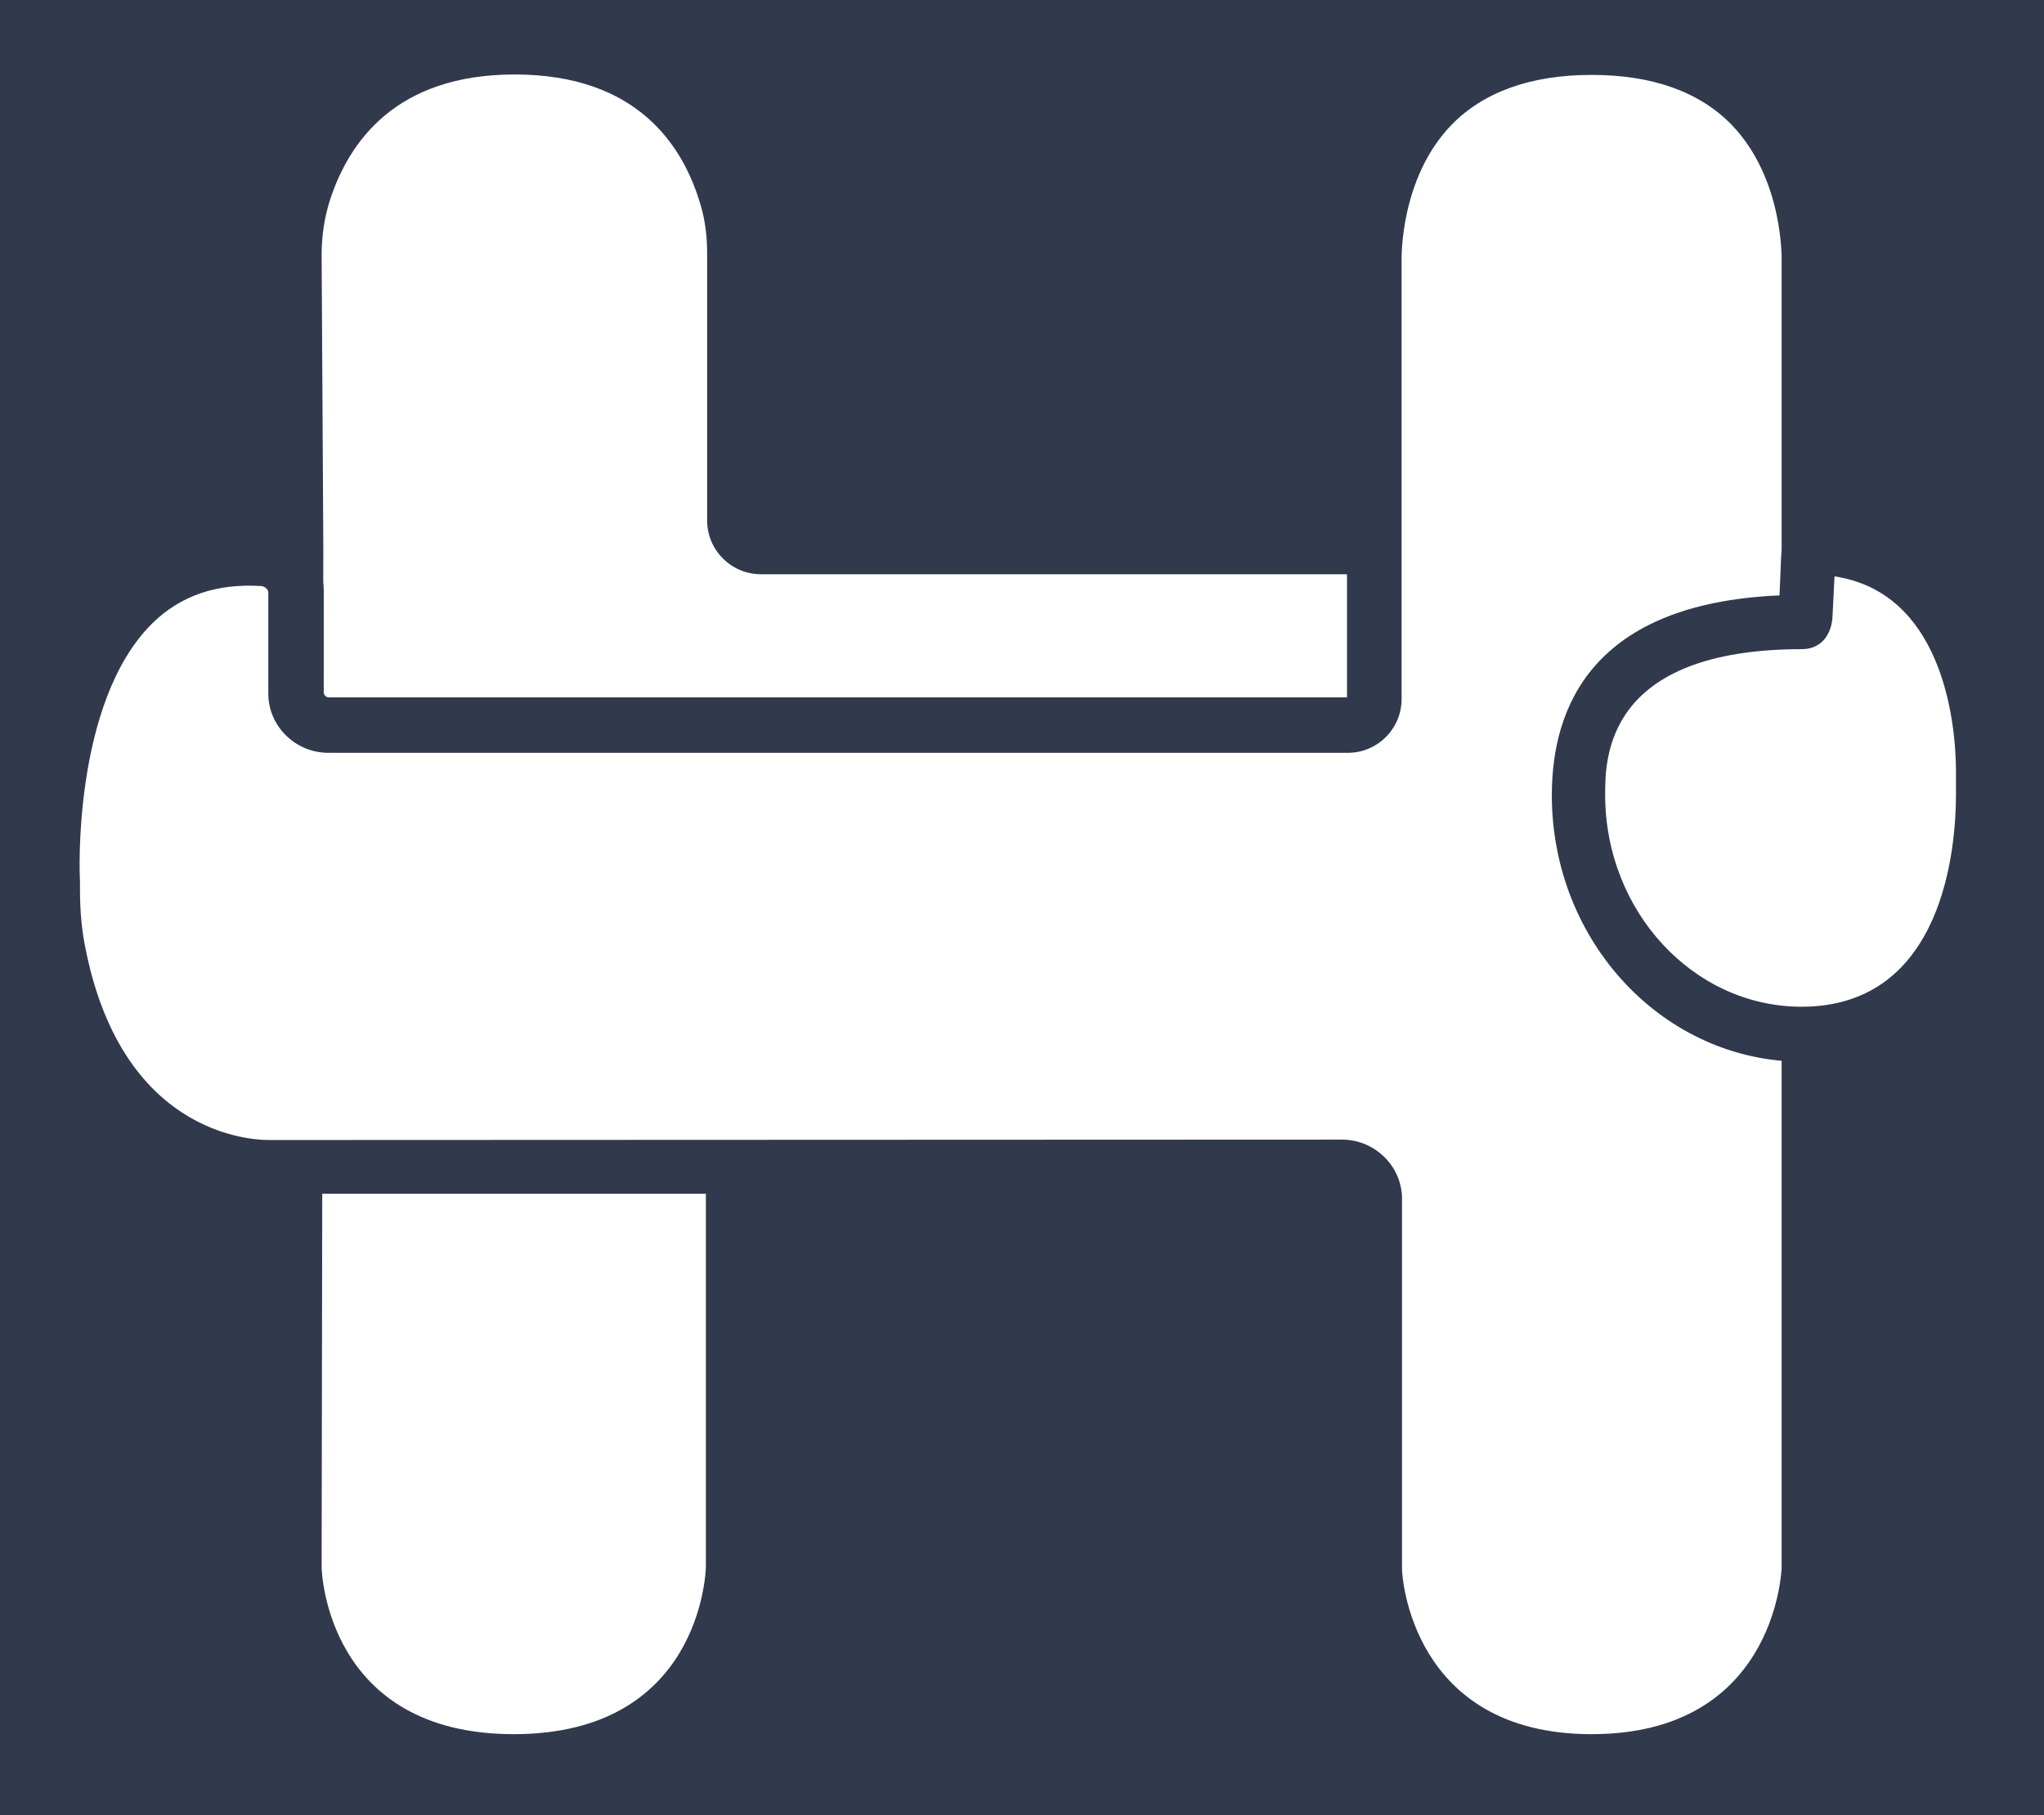 <?xml version="1.0" encoding="utf-8"?>
<!-- Generator: Adobe Illustrator 17.1.0, SVG Export Plug-In . SVG Version: 6.00 Build 0)  -->
<!DOCTYPE svg PUBLIC "-//W3C//DTD SVG 1.1//EN" "http://www.w3.org/Graphics/SVG/1.1/DTD/svg11.dtd">
<svg version="1.1" id="Layer_1" xmlns="http://www.w3.org/2000/svg" xmlns:xlink="http://www.w3.org/1999/xlink" x="0px" y="0px"
	 viewBox="494 62 483 429" enable-background="new 494 62 483 429" xml:space="preserve">
<g>
	<rect x="392.9" y="-10.6" fill="#31394D" width="683.2" height="683.2"/>
	<g>
		<g>
			<g>
				<g>
					<g>
						<path fill="#FFFFFF" d="M916.1,191.5H673.8c-3.4,0-6.2-2.8-6.2-6.2v-63.1c0-4.4-0.5-8.9-1.7-13.2
							c-3.7-13.1-15.3-35.7-50.1-35.7c-33.6,0-45.5,21-49.7,34c-1.6,4.9-2.2,9.9-2.2,15l0.4,68.9l-0.5,241c0,0,0.9,45.9,51.9,45.9
							s51.9-45.9,51.9-45.9V301.9c0-2.9,2.3-5.2,5.2-5.2h204.1c4.5,0,6.8-5.2,3.9-8.7c-8.5-10-13.8-23.4-13.8-38.1
							c0-31.2,23.7-40.9,52.8-40.9l0,0h0.1c0.5,0,0.9,0,1.3,0v-12.4C921.3,193.8,919,191.5,916.1,191.5L916.1,191.5z"/>
						<path fill="#31394D" d="M615.6,484.5c-56.7,0-58.3-51.7-58.3-52.2l0.4-241.1l-0.2-68.9c0-6,0.9-11.7,2.6-17
							c4.6-14.4,17.9-38.6,55.8-38.6c40.4,0,52.8,28.3,56.4,40.4c1.3,4.6,2,9.6,2,14.9v63.1l242.2-0.2c6.5,0,11.7,5.2,11.7,11.7
							v18.9l-7.8-0.1c-46.6,0-46.6,25.9-46.6,34.4c0,12.6,4.4,24.6,12.2,33.9c3.1,3.5,3.7,8.4,1.7,12.6c-2,4.1-6,6.7-10.6,6.7H673.9
							v129.1C673.9,432.8,672.3,484.5,615.6,484.5z M615.6,79.6c-28.2,0-39.2,16.1-43.6,29.6c-1.3,4-2,8.4-2,13.1l0.4,68.9
							L570,432.3c0,1.5,1.5,39.5,45.4,39.5s45.4-37.9,45.4-39.7V301.9c0-6.5,5.2-11.7,11.7-11.7h201.6
							c-8.9-11.3-13.8-25.5-13.8-40.4c0-20.9,9.6-45.5,54.3-47.2v-4.9H673.8c-7,0-12.7-5.7-12.7-12.7v-63.1c0-4.1-0.5-7.9-1.5-11.3
							C655.5,96.4,644.6,79.6,615.6,79.6z"/>
					</g>
				</g>
				<g>
					<path fill="#FFFFFF" d="M812.5,233.2c3.4,0,6.2-2.8,6.2-6.2V123.6c0,0-2.1-50.5,51.2-50.5s51.2,50.5,51.2,50.5v109.6v199.6
						c0,0-1.5,45.3-51.2,45.3s-51.2-45.3-51.2-45.3v-87.6c0-4.1-3.4-7.6-7.7-7.6H558.5c0,0-40.1,2.4-50.5-50.9
						c-1-4.9-1.3-9.8-1.3-14.6v-2c0,0-4.3-79.8,49.9-76.1c4,0.2,7.4,3.8,7.4,7.8v23.8c0,4.1,3.4,7.6,7.7,7.6H812.5z"/>
					<path fill="#31394D" d="M870.1,484.5c-55.4,0-57.7-51-57.7-51.5v-87.7c0-0.6-0.5-1.2-1.2-1.2H558.6c-0.1,0-11.6,0.6-24.4-6.2
						c-11.6-6.2-26.6-19.9-32.3-49.9c-1-4.9-1.5-10.1-1.5-15.9v-2c-0.1-1.6-2.2-47.3,21-70.2c9.4-9.2,21.4-13.4,35.7-12.4
						c7.6,0.5,13.4,6.7,13.4,14.3v23.8c0,0.6,0.5,1.2,1.2,1.2h240.6V123.6c0-0.7-0.9-24.4,15.3-41.1C837.7,72,852,66.7,870.1,66.7
						s32.3,5.4,42.5,15.9c16.1,16.7,15.4,40.4,15.3,41.4v109.2v199.6C927.8,433.5,925.4,484.5,870.1,484.5z M811.1,331.3
						c7.8,0,14.2,6.3,14.2,14v87.6c0,1.3,2.1,38.9,44.8,38.9c42.8,0,44.8-37.5,44.9-39.2V233.3V123.8c0-0.5,0.5-19.5-11.8-32.3
						c-7.6-7.8-18.7-11.8-33.1-11.8c-14.3,0-25.5,4-33.1,11.8c-12.3,12.7-11.8,31.8-11.8,32.1v103.6c0,7-5.7,12.7-12.7,12.7H571.6
						c-7.8,0-14.2-6.3-14.2-14V202c0-0.7-0.7-1.3-1.5-1.5c-10.6-0.7-19.2,2.2-25.9,8.8c-19,18.7-17.2,60.3-17.1,60.6v2.3
						c0,5,0.4,9.4,1.2,13.4c9,46.7,42.3,45.8,43.8,45.8L811.1,331.3z"/>
				</g>
				<g>
					<path fill="#FFFFFF" d="M962.9,249.9c0,31.2-13.8,56.5-42.9,56.5c-29.2,0-52.8-25.3-52.8-56.5s23.8-40.9,52.9-40.9
						c0.5,0,0.6-1.6,0.6-1.6l0.6-14c0.1-1.2,1.1-2.1,2.3-2.1c26.4,0.9,38.7,23.8,39.3,52.6L962.9,249.9L962.9,249.9z"/>
					<path fill="#31394D" d="M920,312.9c-32.7,0-59.3-28.2-59.3-63c0-20.7,9.5-45.3,53.8-47.2l0.4-9.5c0.2-4.8,4.3-8.4,8.9-8.3
						c27.7,1,44.7,22.9,45.5,58.8v6C969.4,288.1,950,312.9,920,312.9z M927.5,198.2l-0.5,10c-0.6,5.4-4.1,7.2-7.1,7.2
						c-46.6,0-46.6,25.9-46.6,34.4c0,27.6,20.9,50.1,46.4,50.1c33.9,0,36.5-38.3,36.5-50.1v-5.9C956.1,231.3,952.5,202,927.5,198.2z
						"/>
				</g>
			</g>
		</g>
		<g>
			<path fill="#FFFFFF" d="M540,551.8c0.6-1.6,1.7-2.3,2.8-2.3c1.5,0,2.8,1.2,2.8,2.9c0,0.4-0.1,0.9-0.2,1.2
				c-4.8,12.4-9.4,20.3-16.5,20.3c-4.5,0-8.1-3.5-8.1-8.4c0-5.6,4-14.3,4-18.5c0-2.2-1.1-3.3-2.9-3.3c-4.1,0-12.4,7-12.8,19.4
				c0.1,2.2,0.4,4.5,0.4,6.8c0,2.7-1.2,4.1-3.4,4.1c-2.1,0-3.3-1.6-3.4-4.3c-0.4-6.2-0.5-12.7-0.5-18.9c0-6,0.4-11.1,1-15.5
				c-0.2,0-0.5-0.1-0.7-0.1c-1.8-0.5-2.7-1.8-2.7-3.2s1.1-2.7,2.9-2.7c0.4,0,1,0.1,1.7,0.2c3.2-12.7,9.5-17,15.9-17
				c6.5,0,10.2,4.1,10.2,9.6c0,7.2-6.7,13.8-20.1,13.8c-0.1,0-0.2,0-0.4,0c-0.5,3.2-0.7,7-1,11.3c3.5-6.2,8.8-9.9,14.3-9.9
				c4.9,0,8.2,3.3,8.2,8.7c0,6.5-4,15.4-4,19.3c0,1.3,1,2.3,2.3,2.3C533.4,567.6,537.8,557.5,540,551.8L540,551.8z M511,530.2h0.1
				c6.6,0,12.7-2.9,12.7-7.9c0-2.1-1.3-3.7-3.7-3.7C516.9,518.7,513.2,521,511,530.2z"/>
			<path fill="#FFFFFF" d="M578.8,551.8c0.6-1.6,1.7-2.3,2.8-2.3c1.5,0,2.8,1.1,2.8,2.8c0,0.4-0.1,0.9-0.2,1.2
				c-3.7,10.2-8.3,20-15.1,20c-3.4,0-6.3-2.1-7.8-7.9c-3.4,5.4-7.7,7.9-12.6,7.9c-5.9,0-9.6-3.8-9.6-9.4c0-8.2,2-15.7,2-18.8
				c0-2.4-2.4-2.7-2.4-5c0-1.7,1.5-3.2,3.3-3.2c3.2,0,6.1,2.8,6.1,6.5c0,5.9-2.1,13.7-2.1,18.5c0,3.8,1.3,5.1,3.7,5.1
				c3.8,0,9.5-3.8,11.1-16.8c0.2-3.2,0.6-6.2,1-9c0.2-2.1,1.8-3.1,3.5-3.1s3.4,1.3,3.2,3.7c-0.4,3.3-1.3,10.2-1.3,16
				c0,7.9,1.3,9.3,2.7,9.3C572.4,567.3,576.4,558.3,578.8,551.8L578.8,551.8z"/>
			<path fill="#FFFFFF" d="M616.8,551.8c0.6-1.6,1.6-2.3,2.7-2.3c1.5,0,2.9,1.3,2.9,2.9c0,0.4-0.1,0.7-0.2,1.1
				c-5,12.8-8.8,20-15.5,20c-5,0-8.3-3.3-8.3-10c0-6.2,1.3-11.3,1.3-14.8c0-2.7-1-3.7-3.3-3.7c-3.9,0-10.7,5.7-11,18.9
				c0,2,0,4,0,6.3c0,2.4-1.2,3.7-3.3,3.7c-2.4,0-3.7-1.2-3.7-3.7c0-11.3,0.4-22,1.3-28.9c0.2-1.8,1.5-3.1,3.7-3.1s3.2,1.3,3.2,3.2
				c0,0.2,0,0.5-0.1,0.9c-0.2,1.3-0.4,2.6-0.5,3.8c3.2-4.9,7.2-7.3,11.5-7.3c5.4,0,8.8,3.4,8.8,8.1c0,5-1.3,10.9-1.3,16.1
				c0,3.3,1,4.3,2.2,4.3C610.4,567.4,614.7,557,616.8,551.8L616.8,551.8z"/>
			<path fill="#FFFFFF" d="M654.6,551.8c0.6-1.6,1.6-2.3,2.7-2.3c1.5,0,2.9,1.3,2.9,2.9c0,0.4-0.1,0.7-0.2,1.1
				c-3.4,8.2-8.4,17.7-16.3,23.2l-0.1,1.7c-1,10.2-6.2,16.8-12.8,16.8c-5,0-7.9-3.4-7.9-7.4c0-7.2,7.4-9.9,14.4-14.4
				c0.1-1.8,0.2-3.9,0.4-6.2c-3.4,3.8-7.1,5.4-10.4,5.4c-6.5,0-11.8-5.4-11.8-13.4c0-12.6,8.2-20.7,17.4-20.7h0.1
				c6.2,0,12.9,3.3,12.9,9.4c0,2-0.9,12.7-1.5,21C648.9,564.3,652.6,557.2,654.6,551.8L654.6,551.8z M638.2,554.7
				c0.4-2.1,0.6-3.9,0.6-6.2c-0.5-2.3-2.4-3.7-5.2-3.7c-5.9,0-11.3,5.6-11.3,14c0,5.1,2.4,7.6,6,7.6
				C631.3,566.4,635.6,564.4,638.2,554.7z M631.4,589c1.8,0,3.9-1.1,5.1-8.8c-3.8,2.2-7.2,4.5-7.2,7.1
				C629.2,588.4,630.1,589,631.4,589L631.4,589z"/>
			<path fill="#FFFFFF" d="M690.2,549.4c1.5,0,2.8,1.2,2.8,2.9c0,0.4-0.1,0.9-0.2,1.2c-4.8,12.7-9.6,20.3-18.1,20.3
				c-6.3,0-10.9-4.5-10.9-11c0-5.4,2.6-11.6,5-17.1c-2-0.2-3.8-0.9-5.4-1.6c-1,2.9-2.1,5.9-3.4,9.4c-0.6,1.5-1.7,2.1-2.8,2.1
				c-1.5,0-2.8-1.1-2.8-2.7c0-0.4,0.1-0.9,0.2-1.2c1.5-3.7,2.7-7.2,3.5-10.5c-1-0.7-1.3-1.8-1.3-3.1c0-1.8,1.1-3.7,3.2-3.7
				c1.6,0,2.2,0.7,2.9,1.6c1.1,1.6,2.9,3.8,7.1,3.8c1.8,0,2.8-0.7,3.9-0.7c1.7,0,3.1,1.3,3.1,3.2c0,0.9-0.4,2.1-1,3.5
				c-1.8,4.5-5.4,11.5-5.4,16.6c0,3.2,1.8,5,4.8,5c5.2,0,9.6-9.9,12-15.7C688,550,689.1,549.4,690.2,549.4z"/>
			<path fill="#FFFFFF" d="M724.6,551.8c0.7-1.6,1.7-2.2,2.7-2.2c1.5,0,2.8,1.3,2.8,2.9c0,0.4-0.1,0.7-0.2,1.1
				c-3.8,9.4-8.4,17.8-16.6,23.3c0,0.5-0.1,1-0.1,1.5c-0.6,5.9-2.8,16.8-12.7,16.8c-5.1,0-8.5-3.3-8.5-7.3c0-5.4,5.6-9.3,14.6-14
				c0.1-2,0.4-4.1,0.5-6.6c-3.3,4.1-7.4,6.3-12,6.3c-5.1,0-8.9-3.8-8.9-9.4c0-8.1,2.1-15.4,2.1-18.9c0-2.4-2.4-2.7-2.4-5
				c0-1.7,1.5-3.2,3.3-3.2c3.2,0,6.1,2.8,6.1,6.5c0,5.9-2.2,13.7-2.2,18.5c0,3.9,1.3,5.1,3.8,5.1c3.8,0,9.6-3.4,11.6-16.8
				c0.2-3.2,0.5-6.2,0.7-8.9c0.1-2.1,1.8-3.2,3.4-3.2c1.8,0,3.7,1.3,3.4,3.8c-0.6,8.3-1.3,17.4-1.8,24.9c0,0.6-0.1,1.2-0.1,1.7
				C719.3,563.6,722.6,556.8,724.6,551.8L724.6,551.8z M706.1,580.3c-4.6,2.7-7.3,4.8-7.3,6.7c0,1.1,0.7,1.8,2.2,1.8
				C703.6,589,705.4,586.4,706.1,580.3z"/>
			<path fill="#FFFFFF" d="M783.9,551.8c0.6-1.6,1.7-2.3,2.8-2.3c1.5,0,2.8,1.2,2.8,2.9c0,0.4-0.1,0.9-0.2,1.2
				c-4.8,12.4-9.4,20.3-16.5,20.3c-4.5,0-8.1-3.5-8.1-8.4c0-5.6,4-14.3,4-18.5c0-2.2-1.1-3.3-2.9-3.3c-4.1,0-12.4,7-12.8,19.4
				c0.1,2.2,0.4,4.5,0.4,6.8c0,2.7-1.2,4.1-3.4,4.1c-2.1,0-3.3-1.6-3.4-4.3c-0.4-6.2-0.5-12.7-0.5-18.9c0-6,0.4-11.1,1-15.5
				c-0.2,0-0.5-0.1-0.7-0.1c-1.8-0.5-2.7-1.8-2.7-3.2s1.1-2.7,2.9-2.7c0.4,0,1,0.1,1.7,0.2c3.2-12.7,9.5-17,15.9-17
				c6.5,0,10.2,4.1,10.2,9.6c0,7.2-6.7,13.8-20.1,13.8c-0.1,0-0.2,0-0.4,0c-0.5,3.2-0.7,7-1,11.3c3.5-6.2,8.8-9.9,14.3-9.9
				c4.9,0,8.2,3.3,8.2,8.7c0,6.5-4,15.4-4,19.3c0,1.3,1,2.3,2.3,2.3C777.3,567.6,781.6,557.5,783.9,551.8L783.9,551.8z M754.9,530.2
				h0.1c6.6,0,12.7-2.9,12.7-7.9c0-2.1-1.3-3.7-3.7-3.7C760.6,518.7,757.1,521,754.9,530.2z"/>
			<path fill="#FFFFFF" d="M822.6,551.8c0.6-1.6,1.7-2.3,2.8-2.3c1.5,0,2.8,1.1,2.8,2.8c0,0.4-0.1,0.9-0.2,1.2
				c-3.7,10.2-8.3,20-15.1,20c-3.4,0-6.3-2.1-7.8-7.9c-3.4,5.4-7.7,7.9-12.6,7.9c-5.9,0-9.6-3.8-9.6-9.4c0-8.2,2-15.7,2-18.8
				c0-2.4-2.4-2.7-2.4-5c0-1.7,1.5-3.2,3.3-3.2c3.2,0,6.1,2.8,6.1,6.5c0,5.9-2.1,13.7-2.1,18.5c0,3.8,1.3,5.1,3.7,5.1
				c3.8,0,9.5-3.8,11.1-16.8c0.2-3.2,0.6-6.2,1-9c0.2-2.1,1.8-3.1,3.5-3.1c1.7,0,3.4,1.3,3.2,3.7c-0.4,3.3-1.3,10.2-1.3,16
				c0,7.9,1.3,9.3,2.7,9.3C816.1,567.3,820.2,558.3,822.6,551.8L822.6,551.8z"/>
			<path fill="#FFFFFF" d="M860.4,551.8c0.6-1.6,1.6-2.3,2.7-2.3c1.5,0,2.9,1.3,2.9,2.9c0,0.4-0.1,0.7-0.2,1.1
				c-3.4,8.2-8.4,17.7-16.3,23.2l-0.1,1.7c-1,10.2-6.2,16.8-12.8,16.8c-5,0-7.9-3.4-7.9-7.4c0-7.2,7.4-9.9,14.4-14.4
				c0.1-1.8,0.2-3.9,0.4-6.2c-3.4,3.8-7.1,5.4-10.4,5.4c-6.5,0-11.8-5.4-11.8-13.4c0-12.6,8.2-20.7,17.4-20.7h0.1
				c6.2,0,12.9,3.3,12.9,9.4c0,2-0.9,12.7-1.5,21C854.7,564.3,858.6,557.2,860.4,551.8L860.4,551.8z M844.1,554.7
				c0.4-2.1,0.6-3.9,0.6-6.2c-0.5-2.3-2.4-3.7-5.2-3.7c-5.9,0-11.3,5.6-11.3,14c0,5.1,2.4,7.6,6,7.6
				C837.1,566.4,841.4,564.4,844.1,554.7z M842.4,580.2c-3.8,2.2-7.2,4.5-7.2,7.1c0,1.1,0.9,1.8,2.2,1.8
				C839.1,589,841.1,587.9,842.4,580.2z"/>
			<path fill="#FFFFFF" d="M898.4,551.8c0.6-1.6,1.6-2.3,2.7-2.3c1.5,0,2.9,1.3,2.9,2.9c0,0.4-0.1,0.7-0.2,1.1
				c-3.4,8.2-8.4,17.7-16.3,23.2l-0.1,1.7c-1,10.2-6.2,16.8-12.8,16.8c-5,0-7.9-3.4-7.9-7.4c0-7.2,7.4-9.9,14.4-14.4
				c0.1-1.8,0.2-3.9,0.4-6.2c-3.4,3.8-7.1,5.4-10.4,5.4c-6.5,0-11.8-5.4-11.8-13.4c0-12.6,8.2-20.7,17.4-20.7h0.1
				c6.2,0,12.9,3.3,12.9,9.4c0,2-0.9,12.7-1.5,21C892.6,564.3,896.4,557.2,898.4,551.8L898.4,551.8z M882,554.7
				c0.4-2.1,0.6-3.9,0.6-6.2c-0.5-2.3-2.4-3.7-5.2-3.7c-5.9,0-11.3,5.6-11.3,14c0,5.1,2.4,7.6,6,7.6
				C875.1,566.4,879.3,564.4,882,554.7z M875.1,589c1.8,0,3.9-1.1,5.1-8.8c-3.8,2.2-7.2,4.5-7.2,7.1C873,588.4,873.8,589,875.1,589
				L875.1,589z"/>
			<path fill="#FFFFFF" d="M930,551.8c0.6-1.6,1.7-2.3,2.8-2.3c1.5,0,2.8,1.2,2.8,2.8c0,0.4-0.1,0.9-0.2,1.2
				C930,567.4,923,574,913.6,574s-15.7-6.5-15.7-17c0-11.6,7.3-18.9,16-18.9c6.6,0,11,4.4,11,10.2c0,6.1-5.4,11.3-12.6,11.3
				c-2.7,0-5-0.5-7.4-1.6c0.4,6.2,3.9,9.4,9.5,9.4C923,567.7,927.8,557.4,930,551.8L930,551.8z M905.2,552.7c2.1,1,4.6,1.3,6.8,1.3
				c3.7,0,6.1-2.4,6.1-5.4c0-2.7-1.6-4.3-4.1-4.3C910.1,544.4,906.4,547.5,905.2,552.7z"/>
			<path fill="#FFFFFF" d="M965.6,549.4c1.5,0,2.8,1.2,2.8,2.9c0,0.4-0.1,0.9-0.2,1.2c-4.8,12.7-9.6,20.3-18.1,20.3
				c-6.3,0-10.9-4.5-10.9-11c0-5.4,2.6-11.6,5-17.1c-2-0.2-3.8-0.9-5.4-1.6c-1,2.9-2.1,5.9-3.4,9.4c-0.6,1.5-1.7,2.1-2.8,2.1
				c-1.5,0-2.8-1.1-2.8-2.7c0-0.4,0.1-0.9,0.2-1.2c1.5-3.7,2.7-7.2,3.5-10.5c-1-0.7-1.3-1.8-1.3-3.1c0-1.8,1.1-3.7,3.2-3.7
				c1.6,0,2.2,0.7,2.9,1.6c1.1,1.6,2.9,3.8,7.1,3.8c1.8,0,2.8-0.7,3.9-0.7c1.7,0,3.1,1.3,3.1,3.2c0,0.9-0.4,2.1-1,3.5
				c-1.8,4.5-5.4,11.5-5.4,16.6c0,3.2,1.8,5,4.8,5c5.2,0,9.6-9.9,12-15.7C963.4,550,964.5,549.4,965.6,549.4z"/>
		</g>
	</g>
</g>
</svg>
